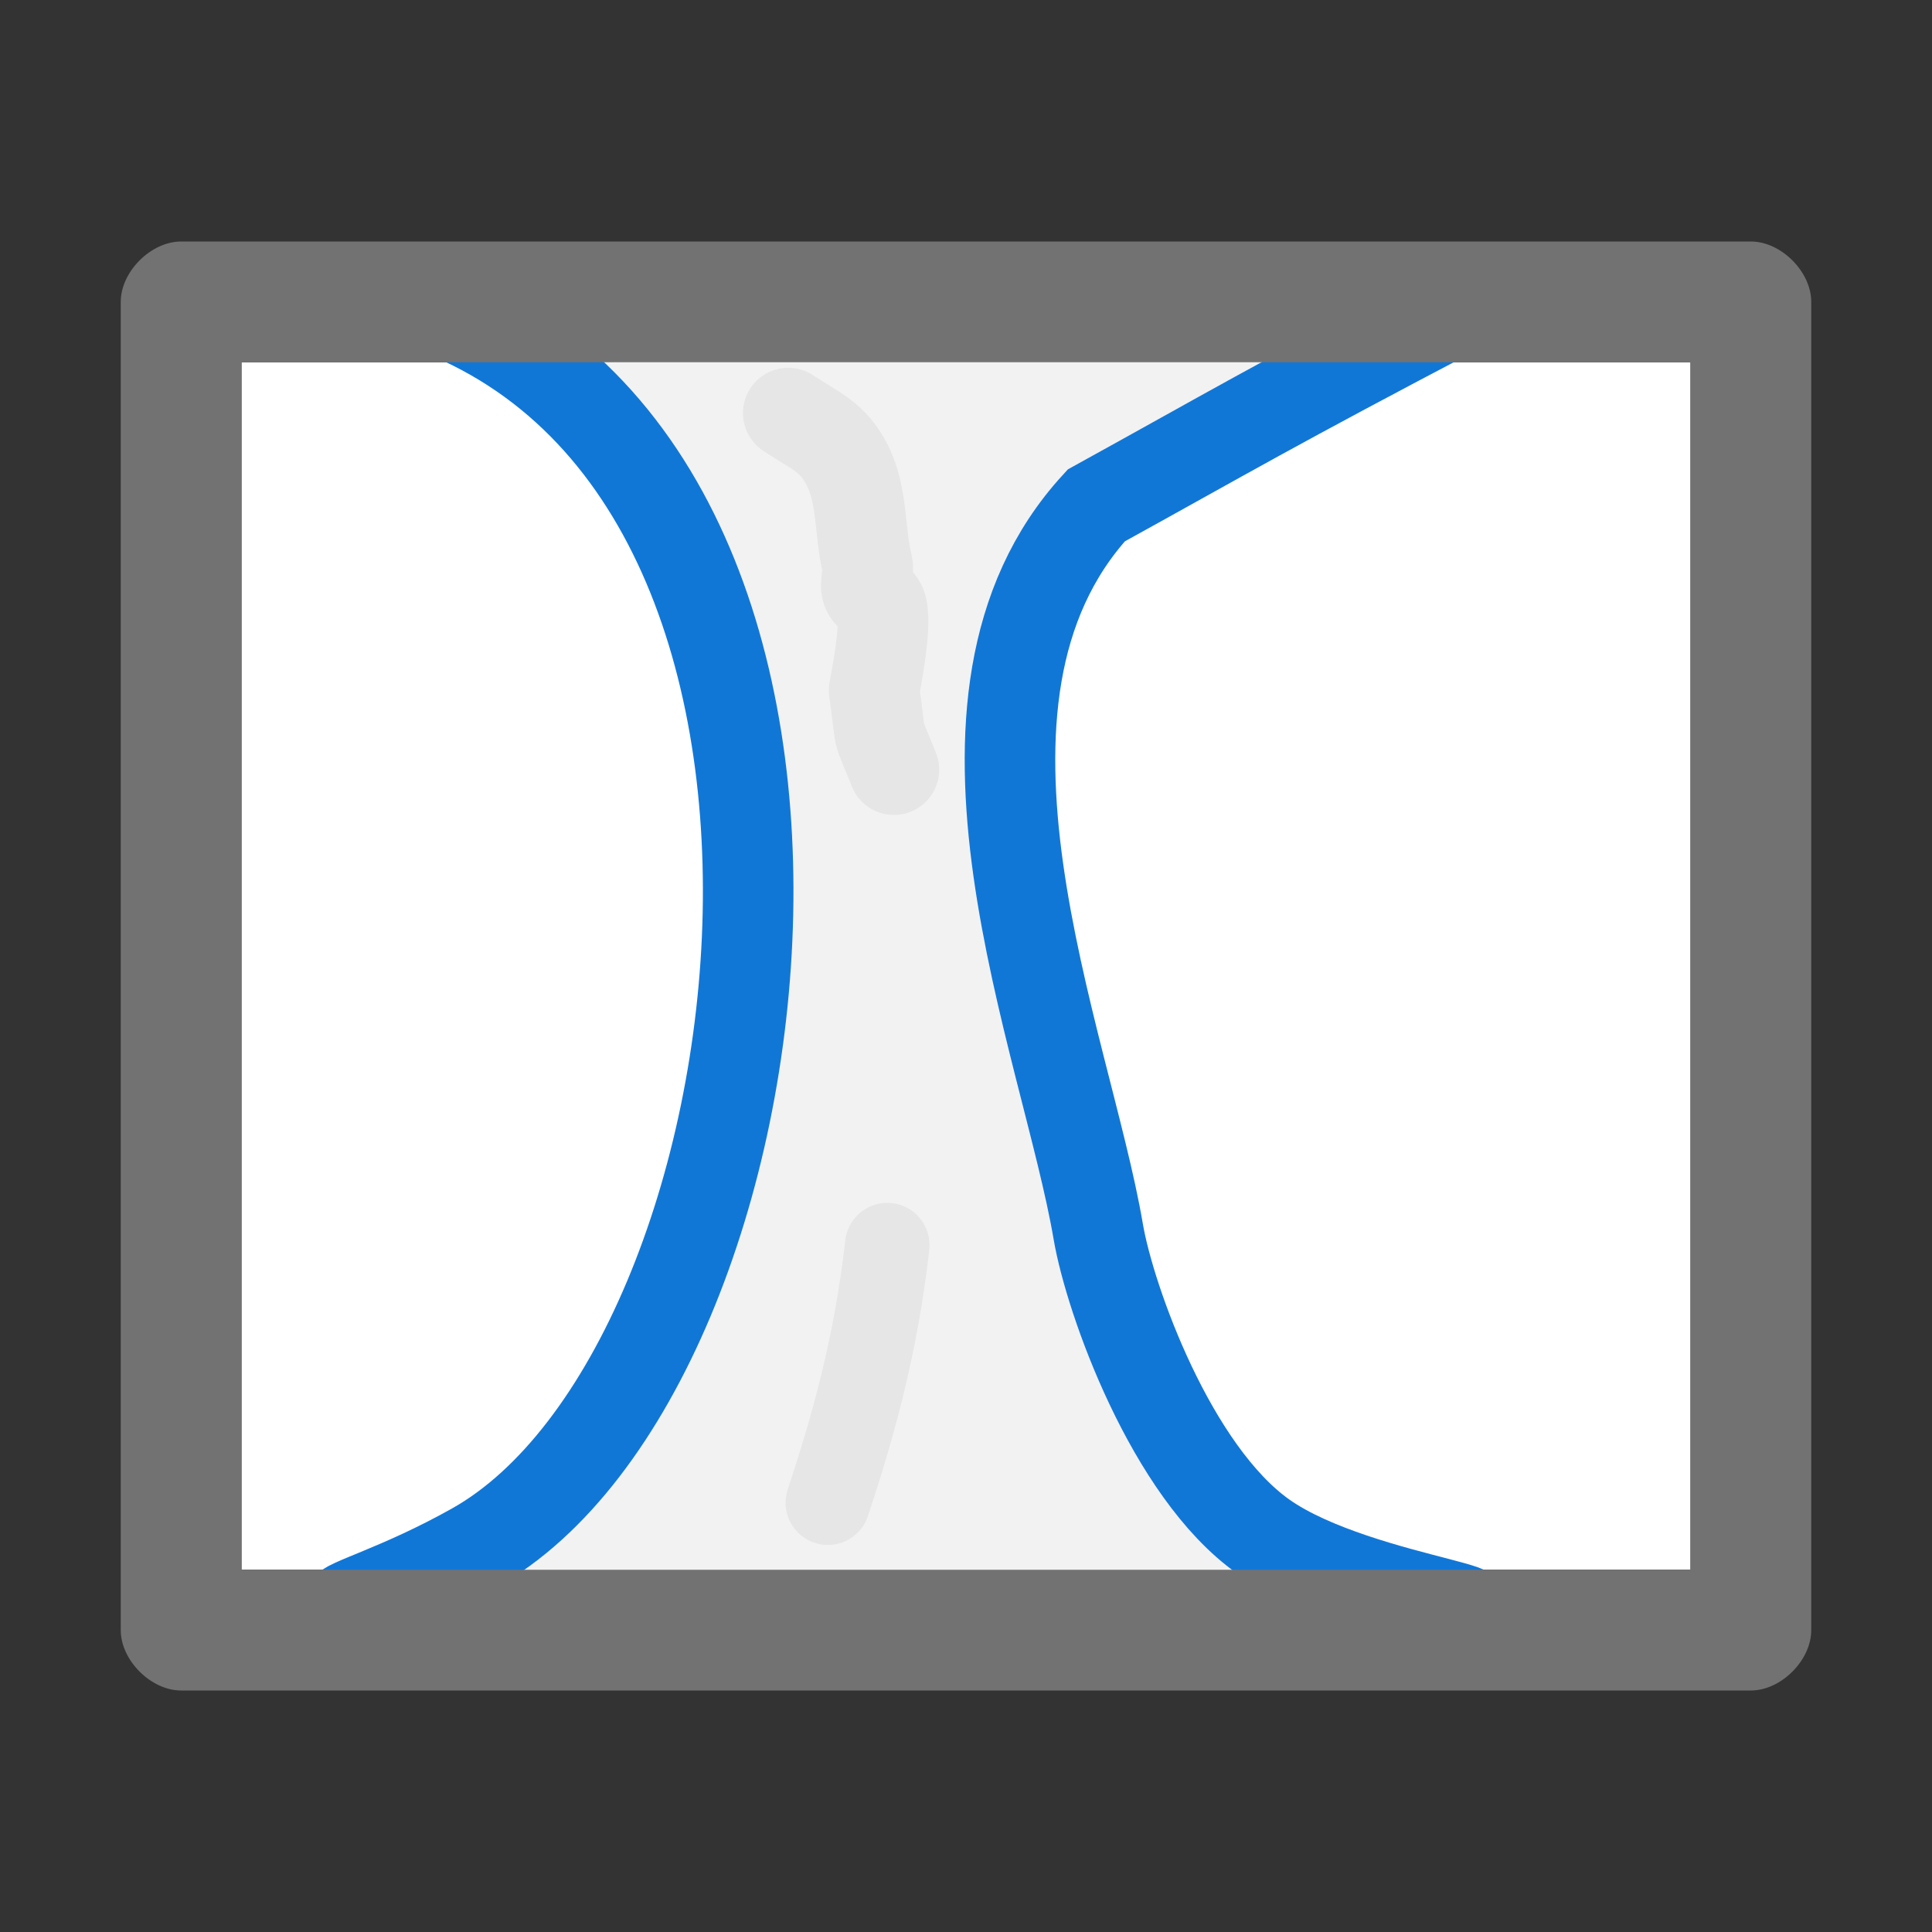 <?xml version="1.0" encoding="UTF-8" standalone="no"?>
<svg
   xmlns:dc="http://purl.org/dc/elements/1.1/"
   xmlns:cc="http://creativecommons.org/ns#"
   xmlns:rdf="http://www.w3.org/1999/02/22-rdf-syntax-ns#"
   xmlns:svg="http://www.w3.org/2000/svg"
   xmlns="http://www.w3.org/2000/svg"
   xmlns:sodipodi="http://sodipodi.sourceforge.net/DTD/sodipodi-0.dtd"
   xmlns:inkscape="http://www.inkscape.org/namespaces/inkscape"
   version="1.1"
   id="Layer_1"
   x="0px"
   y="0px"
   viewBox="0 0 32 32"
   style="enable-background:new 0 0 32 32;"
   xml:space="preserve"
   sodipodi:docname="item_concretion_filledborder.svg"
   inkscape:version="1.0.2 (e86c870879, 2021-01-15, custom)"><rect x="0" y="0" width="32" height="32" fill="#333333" stroke="none"/><rect
   style="fill:#ffffff;stroke-width:1.5;stroke-miterlimit:22.926;stroke-dasharray:3, 1.5"
   id="rect900"
   width="24"
   height="20"
   x="4"
   y="6" /><path
   class="fil7 str2"
   d="m 6.739,4.945 17.554,0.095 c -3.321,1.741 -3.882,2.088 -6.135,3.331 -2.951,3.217 -0.505,8.87 0.033,12.031 0.193,1.13 1.208,3.969 2.731,5.047 1.629,1.154 5.377,1.323 2.123,1.366 L 9.12,26.999 C 4.154,26.579 5.378,27.029 7.854,25.639 13.148,22.667 15.023,7.493 6.739,4.945 Z"
   id="path322"
   style="clip-rule:evenodd;fill:#f2f2f2;fill-opacity:1;fill-rule:evenodd;stroke:#1177d7;stroke-width:1.5;stroke-miterlimit:4;stroke-dasharray:none;stroke-opacity:1;image-rendering:optimizeQuality;shape-rendering:geometricPrecision;text-rendering:geometricPrecision"
   sodipodi:nodetypes="cccccsccc" /><defs
   id="defs18"><mask
     maskUnits="userSpaceOnUse"
     id="mask1189"><rect
       style="fill:#ffffff;stroke:#000000;stroke-width:1;stroke-miterlimit:22.926;stroke-dasharray:none;stroke-dashoffset:0"
       id="rect1191"
       width="24"
       height="20"
       x="4"
       y="6" /></mask><mask
     maskUnits="userSpaceOnUse"
     id="mask1189-1"><rect
       style="fill:#ffffff;stroke:#000000;stroke-width:1;stroke-miterlimit:22.926;stroke-dasharray:none;stroke-dashoffset:0"
       id="rect1191-1"
       width="24"
       height="20"
       x="4"
       y="6" /></mask><clipPath
     id="id7"><path
       d="m 130486.3,39.6 h 25840.8 c 1672.1,0 3040.1,1368 3040.1,3040.1 v 25840.8 c 0,1672.1 -1368,3040.1 -3040.1,3040.1 h -25840.8 c -1672.1,0 -3040.1,-1368 -3040.1,-3040.1 V 3079.7 c 0,-1672.1 1368,-3040.1 3040.1,-3040.1 z"
       id="path49" /></clipPath><clipPath
     id="id7-4"><path
       d="m 130486.3,39.6 h 25840.8 c 1672.1,0 3040.1,1368 3040.1,3040.1 v 25840.8 c 0,1672.1 -1368,3040.1 -3040.1,3040.1 h -25840.8 c -1672.1,0 -3040.1,-1368 -3040.1,-3040.1 V 3079.7 c 0,-1672.1 1368,-3040.1 3040.1,-3040.1 z"
       id="path49-0" /></clipPath><mask
     maskUnits="userSpaceOnUse"
     id="mask1189-2"><rect
       style="fill:#ffffff;stroke:#000000;stroke-width:1;stroke-miterlimit:22.926;stroke-dasharray:none;stroke-dashoffset:0"
       id="rect1191-9"
       width="24"
       height="20"
       x="4"
       y="6" /></mask><mask
     maskUnits="userSpaceOnUse"
     id="mask1189-1-3"><rect
       style="fill:#ffffff;stroke:#000000;stroke-width:1;stroke-miterlimit:22.926;stroke-dasharray:none;stroke-dashoffset:0"
       id="rect1191-1-0"
       width="24"
       height="20"
       x="4"
       y="6" /></mask><clipPath
     id="id7-3"><path
       d="m 130486.3,39.6 h 25840.8 c 1672.1,0 3040.1,1368 3040.1,3040.1 v 25840.8 c 0,1672.1 -1368,3040.1 -3040.1,3040.1 h -25840.8 c -1672.1,0 -3040.1,-1368 -3040.1,-3040.1 V 3079.7 c 0,-1672.1 1368,-3040.1 3040.1,-3040.1 z"
       id="path49-4" /></clipPath><mask
     maskUnits="userSpaceOnUse"
     id="mask1189-0"><rect
       style="fill:#ffffff;stroke:#000000;stroke-width:1;stroke-miterlimit:22.926;stroke-dasharray:none;stroke-dashoffset:0"
       id="rect1191-2"
       width="24"
       height="20"
       x="4"
       y="6" /></mask><mask
     maskUnits="userSpaceOnUse"
     id="mask1189-1-33"><rect
       style="fill:#ffffff;stroke:#000000;stroke-width:1;stroke-miterlimit:22.926;stroke-dasharray:none;stroke-dashoffset:0"
       id="rect1191-1-2"
       width="24"
       height="20"
       x="4"
       y="6" /></mask><clipPath
     id="id7-49"><path
       d="m 130486.3,39.6 h 25840.8 c 1672.1,0 3040.1,1368 3040.1,3040.1 v 25840.8 c 0,1672.1 -1368,3040.1 -3040.1,3040.1 h -25840.8 c -1672.1,0 -3040.1,-1368 -3040.1,-3040.1 V 3079.7 c 0,-1672.1 1368,-3040.1 3040.1,-3040.1 z"
       id="path49-3" /></clipPath></defs><sodipodi:namedview
   pagecolor="#ffffff"
   bordercolor="#666666"
   borderopacity="1"
   objecttolerance="10"
   gridtolerance="10"
   guidetolerance="10"
   inkscape:pageopacity="0"
   inkscape:pageshadow="2"
   inkscape:window-width="2560"
   inkscape:window-height="1017"
   id="namedview16"
   showgrid="false"
   inkscape:zoom="8.9012761"
   inkscape:cx="15.362353"
   inkscape:cy="18.272139"
   inkscape:window-x="-8"
   inkscape:window-y="-8"
   inkscape:window-maximized="1"
   inkscape:current-layer="Layer_1"
   inkscape:document-rotation="0" />
<style
   type="text/css"
   id="style2">
	.Yellow{fill:#FFB115;}
	.Red{fill:#D11C1C;}
	.Black{fill:#727272;}
	.Blue{fill:#1177D7;}
	.White{fill:#FFFFFF;}
	.Green{fill:#039C23;}
	.st0{opacity:0.75;}
	.st1{opacity:0.5;}
	.st2{opacity:0.25;}
	.st3{fill:#FFB115;}
</style>

<g
   id="Images">
	<path
   class="Black"
   d="M 29,4 H 3 C 2.5,4 2,4.5 2,5 v 22 c 0,0.5 0.5,1 1,1 h 26 c 0.5,0 1,-0.5 1,-1 V 5 C 30,4.5 29.5,4 29,4 Z M 28,26 H 4 V 6 h 24 z"
   id="path4" />
	
	
	<g
   class="st1"
   id="g12">
		
	</g>
</g><g
   id="g372"
   style="clip-rule:evenodd;fill:#000000;fill-rule:evenodd;stroke:#000000;image-rendering:optimizeQuality;shape-rendering:geometricPrecision;text-rendering:geometricPrecision"
   transform="matrix(7.3574504e-4,0,0,7.3574504e-4,-128.614,-108.454)" /><style
   type="text/css"
   id="style2-1">
	.Yellow{fill:#FFB115;}
	.Red{fill:#D11C1C;}
	.Black{fill:#727272;}
	.Blue{fill:#1177D7;}
	.White{fill:#FFFFFF;}
	.Green{fill:#039C23;}
	.st0{opacity:0.75;}
	.st1{opacity:0.5;}
	.st2{opacity:0.25;}
	.st3{fill:#FFB115;}
</style><style
   type="text/css"
   id="style2-4">
	.Yellow{fill:#FFB115;}
	.Red{fill:#D11C1C;}
	.Black{fill:#727272;}
	.Blue{fill:#1177D7;}
	.White{fill:#FFFFFF;}
	.Green{fill:#039C23;}
	.st0{opacity:0.75;}
	.st1{opacity:0.5;}
	.st2{opacity:0.25;}
	.st3{fill:#FFB115;}
</style><style
   type="text/css"
   id="style2-1-6">
	.Yellow{fill:#FFB115;}
	.Red{fill:#D11C1C;}
	.Black{fill:#727272;}
	.Blue{fill:#1177D7;}
	.White{fill:#FFFFFF;}
	.Green{fill:#039C23;}
	.st0{opacity:0.75;}
	.st1{opacity:0.5;}
	.st2{opacity:0.25;}
	.st3{fill:#FFB115;}
</style><style
   type="text/css"
   id="style916">
	.Black{fill:#727272;}
	.Blue{fill:#1177D7;}
</style><style
   type="text/css"
   id="style2-2">
	.Yellow{fill:#FFB115;}
	.Red{fill:#D11C1C;}
	.Black{fill:#727272;}
	.Blue{fill:#1177D7;}
	.White{fill:#FFFFFF;}
	.Green{fill:#039C23;}
	.st0{opacity:0.75;}
	.st1{opacity:0.5;}
	.st2{opacity:0.25;}
	.st3{fill:#FFB115;}
</style><style
   type="text/css"
   id="style2-1-7">
	.Yellow{fill:#FFB115;}
	.Red{fill:#D11C1C;}
	.Black{fill:#727272;}
	.Blue{fill:#1177D7;}
	.White{fill:#FFFFFF;}
	.Green{fill:#039C23;}
	.st0{opacity:0.75;}
	.st1{opacity:0.5;}
	.st2{opacity:0.25;}
	.st3{fill:#FFB115;}
</style><style
   type="text/css"
   id="style916-7">
	.Black{fill:#727272;}
	.Blue{fill:#1177D7;}
</style><path
   style="fill:none;fill-rule:evenodd;stroke:#e6e6e6;stroke-width:1.4;stroke-linecap:round;stroke-linejoin:round;stroke-miterlimit:4;stroke-dasharray:none;stroke-opacity:1"
   d="m 13.712,24.889 c 0.417,-1.259 0.794,-2.593 0.984,-4.266"
   id="path1091"
   sodipodi:nodetypes="cc" /><path
   style="fill:none;fill-rule:evenodd;stroke:#e6e6e6;stroke-width:1.5;stroke-linecap:round;stroke-linejoin:round;stroke-miterlimit:4;stroke-dasharray:none;stroke-opacity:1"
   d="m 14.806,12.748 c -0.314,-0.786 -0.191,-0.353 -0.328,-1.312 0.012,-0.084 0.238,-1.165 0.109,-1.422 -0.046,-0.092 -0.173,-0.127 -0.219,-0.219 -0.058,-0.116 0.032,-0.309 0,-0.437 C 14.236,8.831 14.289,8.216 14.04,7.717 13.797,7.231 13.513,7.147 13.056,6.842"
   id="path1093"
   sodipodi:nodetypes="ccsccsc" /></svg>
